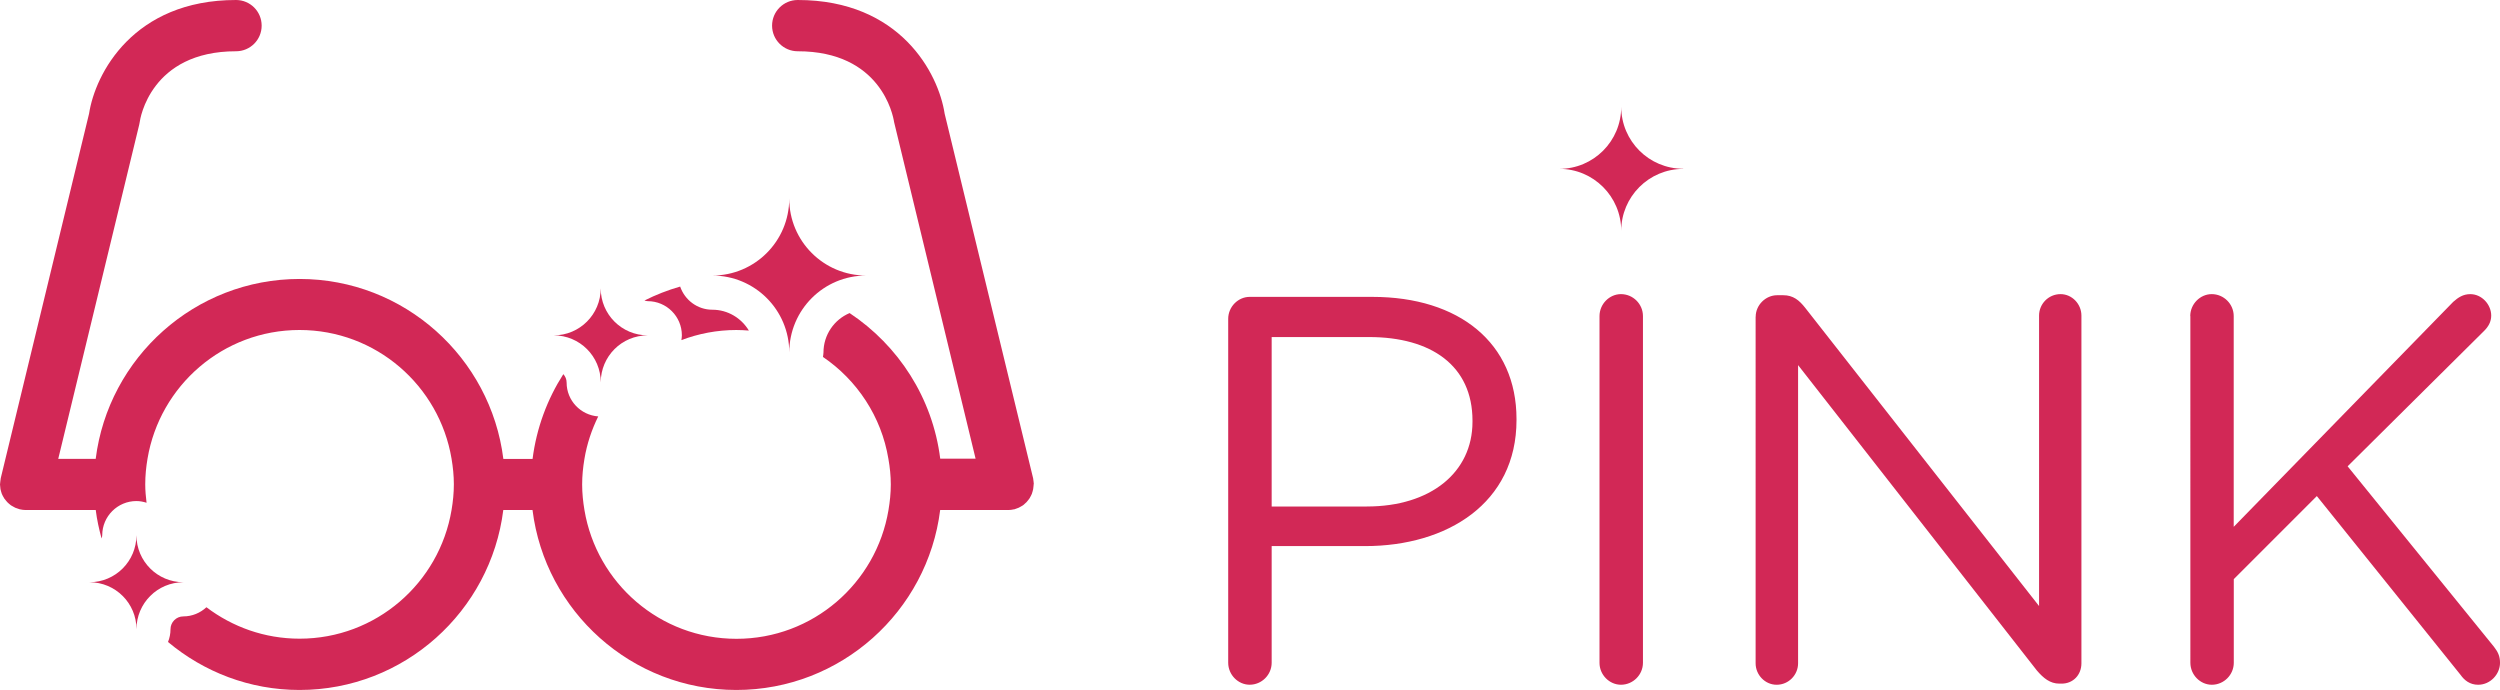<svg width="146.3" height="40.375" xmlns="http://www.w3.org/2000/svg"><title>Layer 1</title><path d="M71.874 18.66c0-.707.58-1.287 1.256-1.287h7.18c5.087 0 8.436 2.704 8.436 7.147v.064c0 4.86-4.057 7.373-8.854 7.373h-5.474v6.825c0 .708-.58 1.288-1.288 1.288-.676 0-1.256-.58-1.256-1.288v-20.12zm8.114 10.98c3.734 0 6.182-1.996 6.182-4.958v-.064c0-3.22-2.415-4.894-6.054-4.894h-5.698v9.917h5.57zM93.603 18.5c0-.708.58-1.288 1.255-1.288.71 0 1.288.58 1.288 1.288v20.283c0 .708-.58 1.288-1.288 1.288-.676 0-1.255-.58-1.255-1.28V18.5zm9.14.032c0-.676.58-1.256 1.257-1.256h.354c.58 0 .934.29 1.288.74l13.684 17.45V18.468c0-.676.547-1.256 1.256-1.256.676 0 1.223.58 1.223 1.256v20.348c0 .676-.482 1.19-1.158 1.19h-.13c-.547 0-.933-.32-1.32-.77l-13.973-17.87v17.45c0 .676-.547 1.256-1.255 1.256-.68 0-1.23-.58-1.23-1.256V18.532zm25.43-.032c0-.708.58-1.288 1.257-1.288.708 0 1.287.58 1.287 1.288v12.33l12.847-13.167c.29-.257.58-.45.998-.45.676 0 1.224.61 1.224 1.255 0 .354-.16.644-.42.9l-7.983 7.92 8.564 10.562c.225.29.354.547.354.934 0 .676-.57 1.288-1.28 1.288-.48 0-.804-.258-1.03-.58l-8.41-10.462-4.86 4.86v4.894c0 .708-.58 1.288-1.285 1.288-.677 0-1.256-.58-1.256-1.288V18.5h-.003z" fill="#d22856"/><path d="M98.498 9.875c-2.002 0-3.624-1.623-3.624-3.624 0 2.01-1.622 3.63-3.624 3.63 2.002 0 3.624 1.626 3.624 3.627 0-2 1.622-3.624 3.624-3.624z" fill="#D22856"/><g fill="#d22856"><path d="M43.094 19.312c.246 0 .488.014.73.033-.44-.728-1.228-1.22-2.137-1.22-.877 0-1.614-.57-1.884-1.355-.727.207-1.425.482-2.09.816.063.017.124.038.19.038 1.104 0 2 .896 2 2 0 .096-.015.188-.028.28 1-.38 2.084-.592 3.22-.592z"/><path d="M60.498 28.32c0-.054-.01-.105-.016-.158-.006-.05-.01-.098-.02-.146-.002-.01 0-.017-.003-.025L55.28 6.65C54.922 4.303 52.69 0 46.682 0c-.826 0-1.5.67-1.5 1.5s.674 1.5 1.5 1.5c4.86 0 5.578 3.73 5.64 4.143l4.77 19.7h-2.07c-.444-3.556-2.45-6.627-5.303-8.522-.9.38-1.53 1.27-1.53 2.31 0 .09-.02.17-.03.257 1.996 1.358 3.42 3.49 3.83 5.965.086.49.14.988.14 1.5s-.054 1.01-.136 1.5c-.715 4.27-4.42 7.53-8.895 7.53s-8.18-3.26-8.896-7.53c-.082-.49-.135-.99-.135-1.5s.052-1.01.134-1.5c.146-.88.426-1.71.807-2.484-1.032-.077-1.85-.93-1.85-1.984 0-.19-.076-.36-.192-.49-.94 1.47-1.57 3.15-1.8 4.96h-1.71c-.74-5.928-5.8-10.53-11.925-10.53S6.343 20.924 5.6 26.852H3.408l4.74-19.56.028-.146C8.197 6.974 8.802 3 13.812 3c.83 0 1.5-.67 1.5-1.5s-.67-1.5-1.5-1.5c-6.006 0-8.238 4.303-8.6 6.65L.042 27.99c0 .01 0 .017-.002.025-.012.05-.015.098-.02.146-.008.06-.017.11-.017.16L0 28.35c0 .035.008.068.01.103.004.058.007.115.017.17.01.047.023.09.036.137.014.048.026.096.044.142.018.045.042.09.064.132.03.04.05.085.07.124.03.04.06.078.09.115.03.04.06.078.095.113.03.034.067.063.1.093.04.03.077.065.118.095.04.024.083.05.124.07.04.023.08.05.127.07.05.02.1.036.153.053.034.01.066.027.103.036.007.003.014 0 .022.004.106.023.216.04.33.04h4.1c.07.57.193 1.122.342 1.665.017-.06.038-.12.038-.19 0-1.102.896-2 2-2 .208 0 .405.04.594.1-.043-.353-.077-.71-.077-1.08 0-.51.05-1.01.133-1.5.716-4.27 4.42-7.53 8.896-7.53s8.18 3.26 8.896 7.53c.082.49.135.99.135 1.5s-.052 1.014-.134 1.5c-.716 4.275-4.42 7.534-8.896 7.534-2.05 0-3.93-.69-5.45-1.84-.354.33-.83.536-1.352.536-.413 0-.75.338-.75.75 0 .265-.053.516-.146.747 2.087 1.747 4.766 2.808 7.695 2.808 6.124 0 11.185-4.603 11.926-10.53h1.71c.74 5.927 5.8 10.53 11.926 10.53s11.19-4.603 11.93-10.53H59c.114 0 .224-.015.33-.04h.024c.037-.01.07-.026.105-.038.05-.018.1-.033.15-.055.04-.02.08-.04.13-.07.04-.02.08-.04.12-.07.04-.03.08-.06.11-.095.034-.028.07-.058.1-.09.036-.036.065-.075.095-.114.03-.037.06-.074.086-.114.026-.04.046-.083.068-.125.023-.04.046-.086.064-.13.02-.048.03-.096.044-.144.012-.046.026-.09.035-.137.01-.057.015-.114.02-.17.002-.036.01-.07.01-.105.002-.006 0-.014 0-.022z"/></g><path d="M50.686 16.125c-2.485 0-4.5-2.014-4.5-4.5 0 2.486-2.013 4.5-4.498 4.5 2.485 0 4.5 2.014 4.5 4.5 0-2.486 2.012-4.5 4.498-4.5zm-12.782 3.5c-1.52 0-2.75-1.23-2.75-2.75 0 1.52-1.23 2.75-2.748 2.75 1.52 0 2.75 1.23 2.75 2.75 0-1.52 1.23-2.75 2.748-2.75zm-27.17 14.447c-1.52 0-2.75-1.23-2.75-2.75 0 1.52-1.23 2.75-2.748 2.75 1.52 0 2.75 1.23 2.75 2.748 0-1.517 1.23-2.748 2.748-2.748z" fill="#D22856"/></svg>